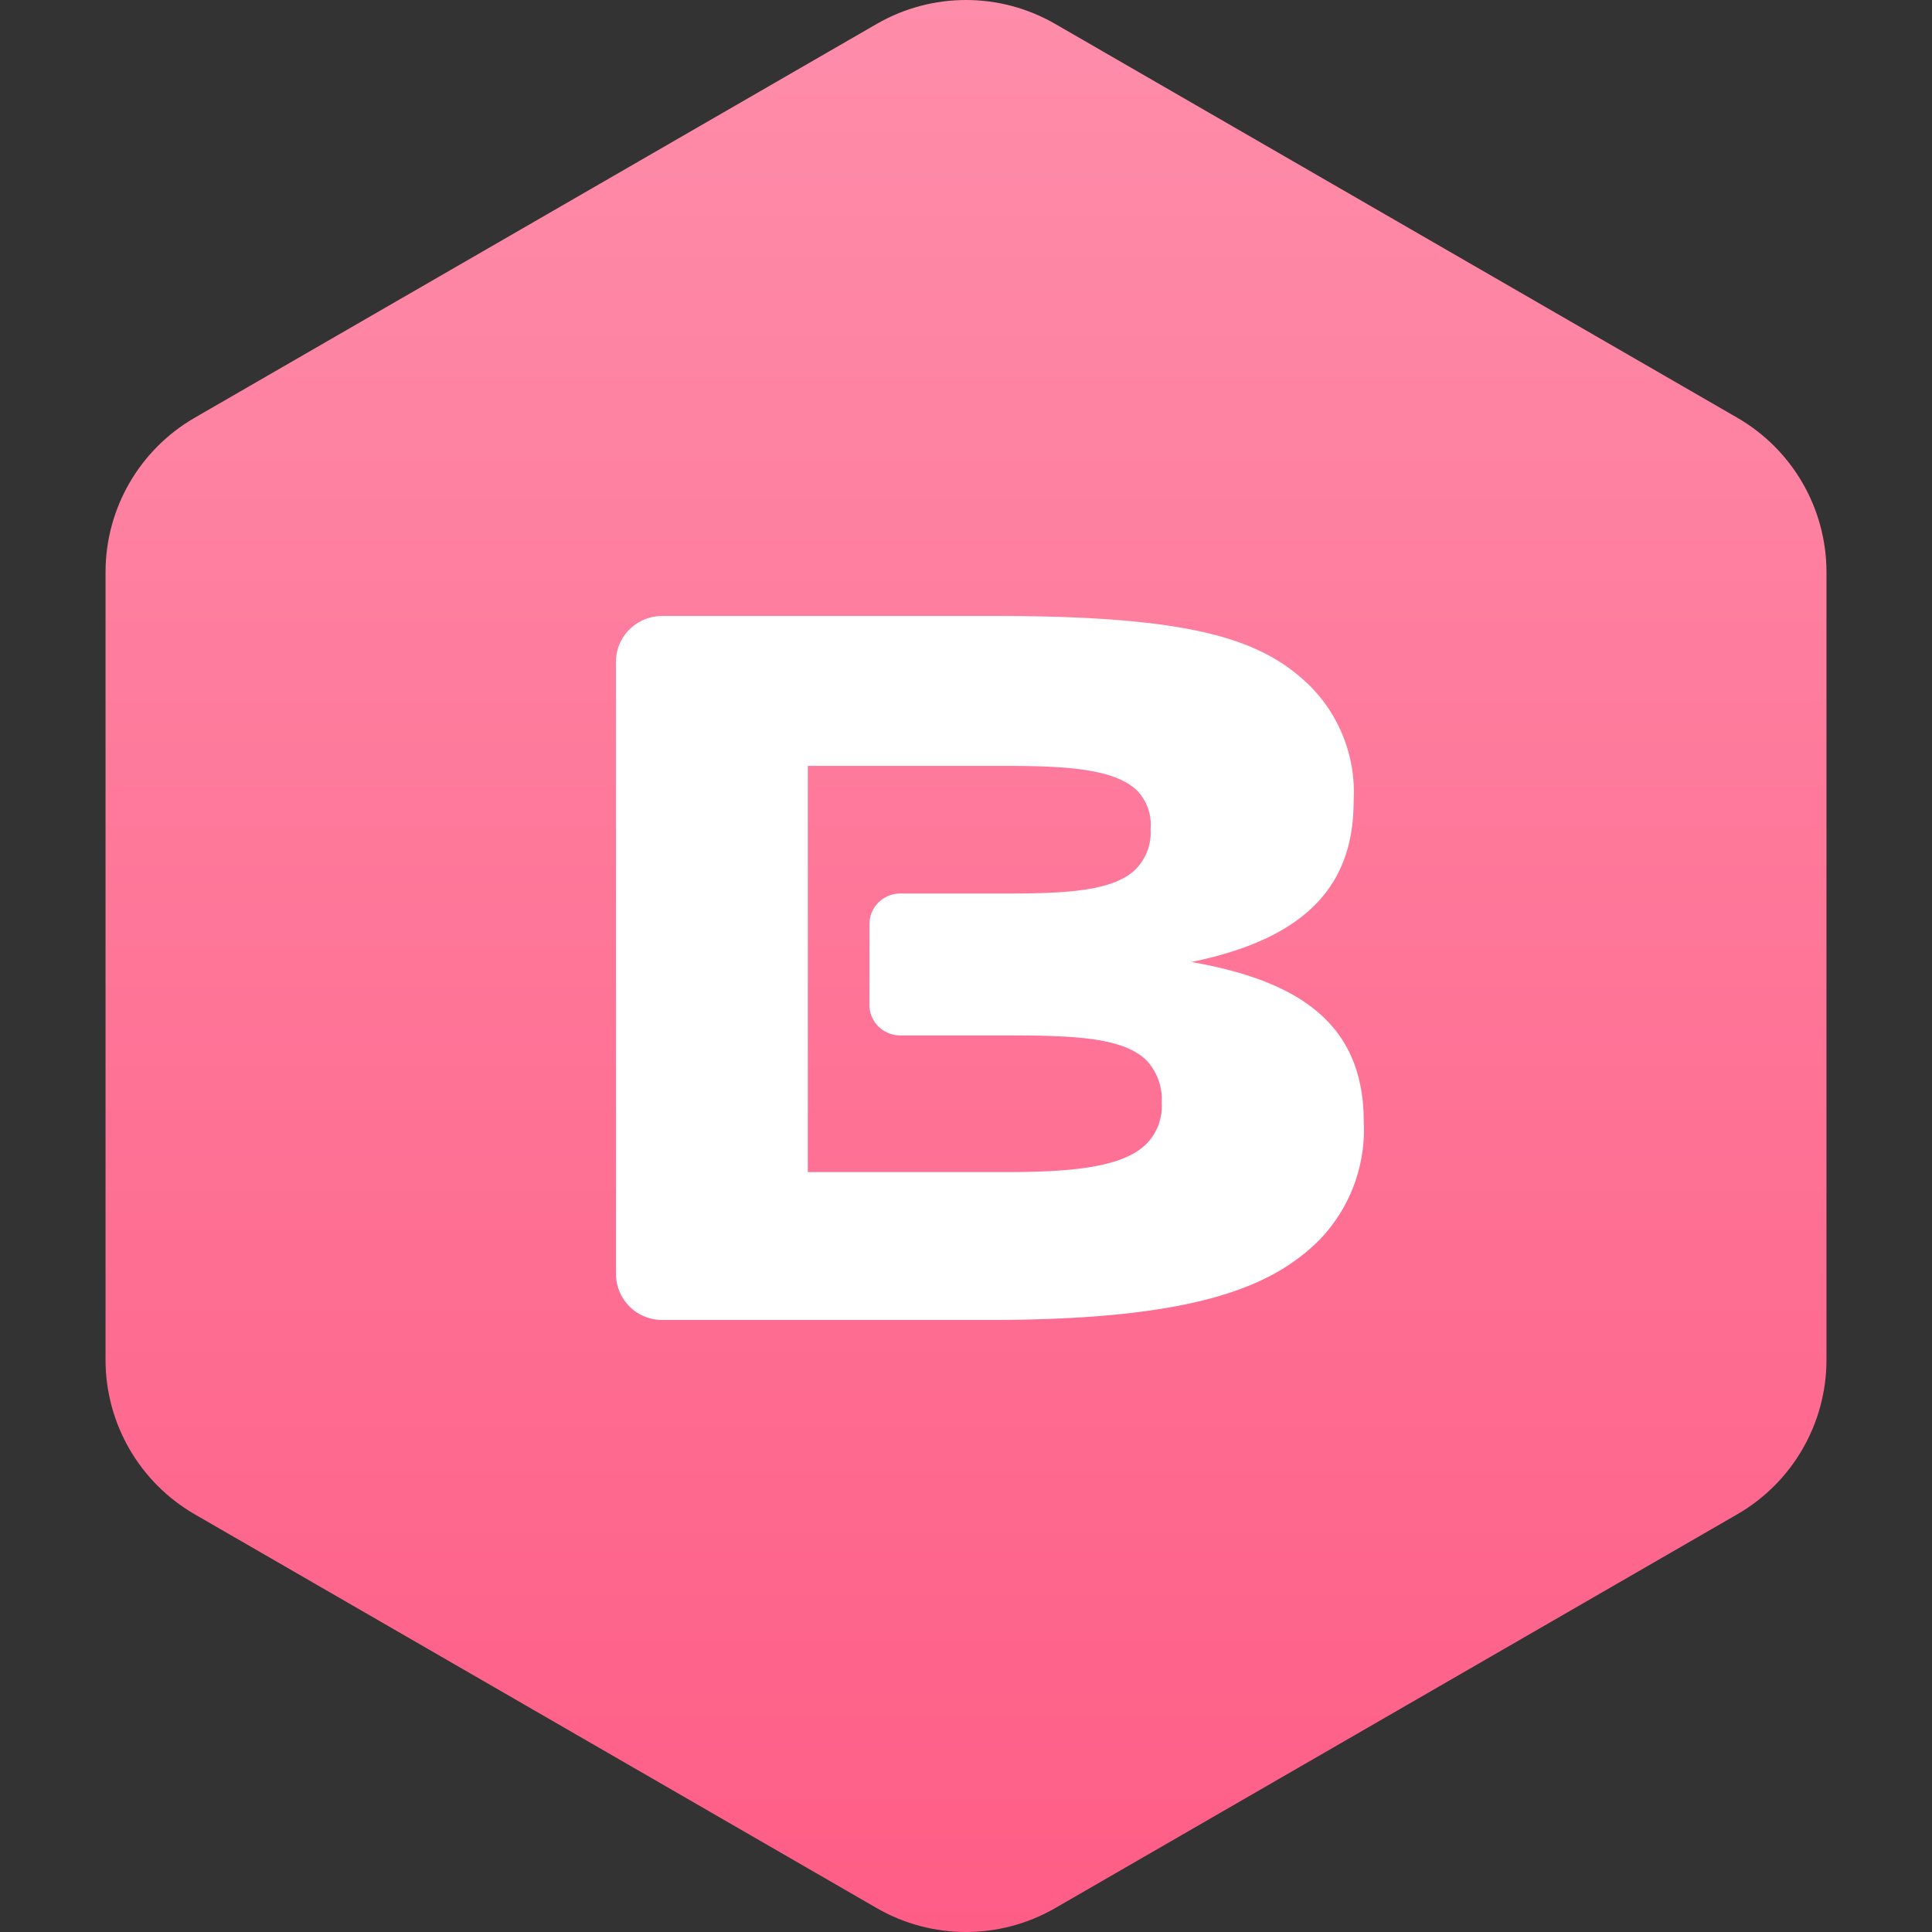 <?xml version="1.0"?>
<svg xmlns="http://www.w3.org/2000/svg" version="1.1" width="100" height="100" x="0" y="0" viewBox="0 0 483.013 483.013" xml:space="preserve">
	<rect x="0" y="0" width="483.013" height="483.013" fill="#333333" stroke="none"/>
	<defs>
		<linearGradient id="grad1" x1="0%" y1="0%" x2="100%" y2="0%">
			<stop offset="0%" style="stop-color:#fe5d86;stop-opacity:1" />
			<stop offset="100%" style="stop-color:#fe8daa;stop-opacity:1" />
		</linearGradient>
	</defs>
	<g transform="matrix(6.123233995736766e-17,-1,1,6.123233995736766e-17,-0,483.014)">
		<path d="M477.043,219.205L378.575,48.677c-7.974-13.802-22.683-22.292-38.607-22.292H143.041c-15.923,0-30.628,8.49-38.608,22.292  L5.971,219.205c-7.961,13.801-7.961,30.785,0,44.588l98.462,170.543c7.98,13.802,22.685,22.293,38.608,22.293h196.926  c15.925,0,30.634-8.491,38.607-22.293l98.469-170.543C485.003,249.99,485.003,233.006,477.043,219.205z" fill="url(#grad1)" data-original="#000000" style="" class="" />
	</g>
	<g transform="scale(11) translate(6 6)">
		<path d="M8 9.039C8 8.465 8.472 8 9.054 8h7.588c4.476 0 6.055.528 7.143 1.601a3.43 3.43 0 01.98 2.606c0 1.851-.997 3.106-3.687 3.657 2.598.454 3.917 1.51 3.917 3.634a3.604 3.604 0 01-1.02 2.696C22.91 23.244 21.17 24 16.487 24H9.054A1.047 1.047 0 018 22.961zm5.761 5.962c0-.383.315-.693.703-.693h2.443c1.394 0 2.437-.068 2.92-.568a1.18 1.18 0 00.323-.891c.03-.32-.078-.638-.3-.875-.49-.482-1.532-.567-2.943-.567H12.36v9.232h4.5c1.532 0 2.667-.114 3.197-.642.244-.25.37-.59.346-.937.022-.353-.103-.7-.346-.96-.536-.527-1.67-.567-3.197-.567h-2.38a.708.708 0 01-.516-.205.687.687 0 01-.204-.51z" fill="#fff" fill-rule="nonzero" />
	</g>
</svg>
